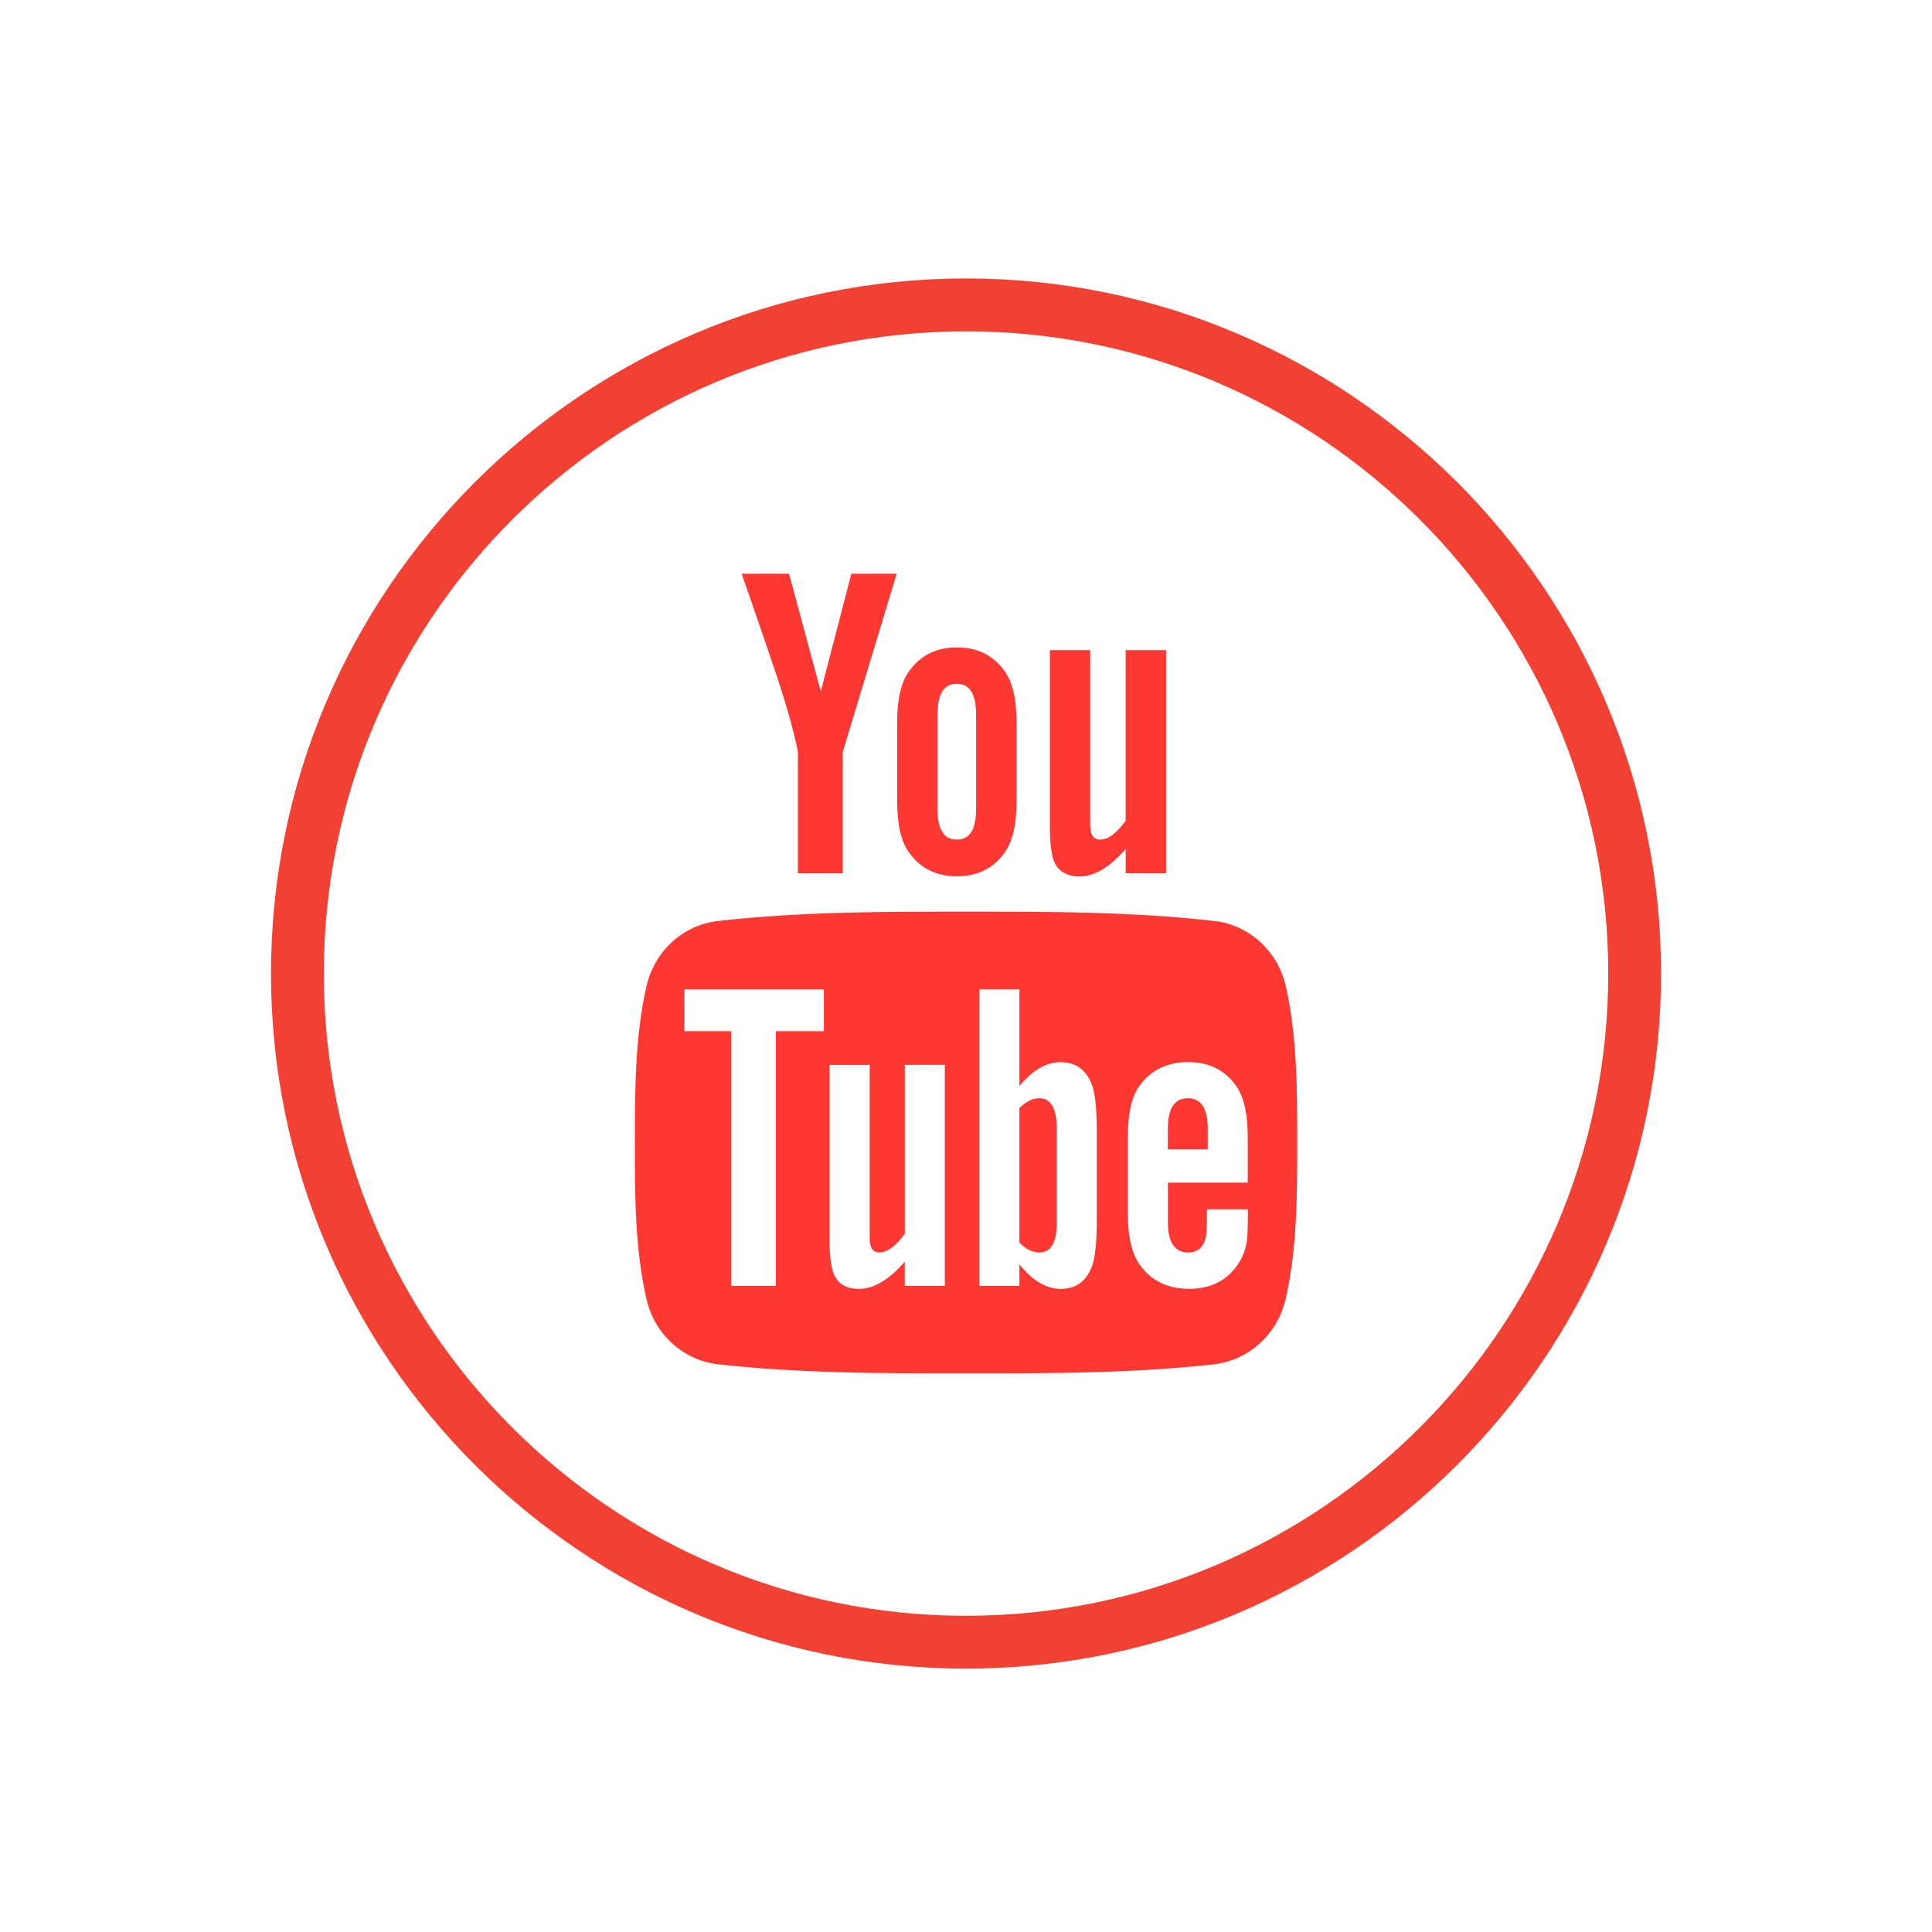 <?xml version="1.0" encoding="utf-8"?>
<!-- Generator: Adobe Illustrator 16.0.0, SVG Export Plug-In . SVG Version: 6.00 Build 0)  -->
<!DOCTYPE svg PUBLIC "-//W3C//DTD SVG 1.1//EN" "http://www.w3.org/Graphics/SVG/1.1/DTD/svg11.dtd">
<svg version="1.1" id="Layer_1" xmlns:x="http://ns.adobe.com/Extensibility/1.0/" xmlns:i="http://ns.adobe.com/AdobeIllustrator/10.0/" xmlns:graph="http://ns.adobe.com/Graphs/1.0/"
	 xmlns="http://www.w3.org/2000/svg" xmlns:xlink="http://www.w3.org/1999/xlink" x="0px" y="0px" width="30px" height="30px"
	 viewBox="0 0 30 30" enable-background="new 0 0 30 30" xml:space="preserve">
<g>
	<g>
		<path fill="#FD3832" d="M13.924,8.909H13.22l-0.475,1.827l-0.493-1.827h-0.735c0.147,0.431,0.301,0.865,0.446,1.296
			c0.224,0.648,0.364,1.139,0.427,1.472v1.884h0.696v-1.884L13.924,8.909z M15.785,12.438v-1.214c0-0.371-0.063-0.643-0.195-0.816
			c-0.174-0.236-0.418-0.355-0.732-0.355c-0.313,0-0.558,0.119-0.731,0.355c-0.134,0.174-0.196,0.445-0.196,0.816v1.214
			c0,0.368,0.062,0.642,0.196,0.815c0.174,0.236,0.418,0.354,0.731,0.354c0.314,0,0.559-0.118,0.732-0.354
			C15.722,13.08,15.785,12.807,15.785,12.438z M15.157,12.557c0,0.32-0.098,0.48-0.3,0.48c-0.203,0-0.3-0.16-0.3-0.48v-1.458
			c0-0.321,0.097-0.481,0.3-0.481c0.202,0,0.3,0.16,0.3,0.481V12.557z M18.107,13.561v-3.466h-0.628v2.649
			c-0.14,0.195-0.271,0.293-0.397,0.293c-0.084,0-0.133-0.049-0.146-0.146c-0.008-0.02-0.008-0.097-0.008-0.244v-2.552h-0.625v2.741
			c0,0.244,0.021,0.41,0.055,0.516c0.062,0.175,0.203,0.257,0.405,0.257c0.229,0,0.467-0.14,0.717-0.426v0.378H18.107z"/>
		<g>
			<path fill="#FD3832" d="M16.139,17.053c-0.103,0-0.206,0.05-0.31,0.152v2.091c0.104,0.104,0.207,0.153,0.31,0.153
				c0.179,0,0.271-0.153,0.271-0.464v-1.464C16.409,17.213,16.317,17.053,16.139,17.053z"/>
			<path fill="#FD3832" d="M18.445,17.053c-0.209,0-0.311,0.16-0.311,0.478v0.316h0.62V17.53
				C18.755,17.213,18.65,17.053,18.445,17.053z"/>
			<path fill="#FD3832" d="M19.965,15.311c-0.126-0.547-0.573-0.951-1.112-1.01c-1.274-0.145-2.566-0.145-3.85-0.145
				c-1.286,0-2.576,0-3.851,0.145c-0.541,0.059-0.986,0.463-1.113,1.01c-0.179,0.779-0.181,1.629-0.181,2.431s0,1.651,0.181,2.431
				c0.124,0.547,0.571,0.95,1.11,1.012c1.275,0.141,2.565,0.142,3.851,0.141c1.285,0.001,2.576,0,3.85-0.141
				c0.539-0.062,0.986-0.465,1.113-1.012c0.18-0.779,0.18-1.629,0.18-2.431S20.143,16.09,19.965,15.311z M12.792,16.012h-0.745
				v3.955h-0.691v-3.955h-0.73v-0.648h2.167V16.012z M14.67,19.967h-0.621v-0.375c-0.248,0.283-0.482,0.422-0.712,0.422
				c-0.199,0-0.338-0.082-0.399-0.256c-0.035-0.104-0.057-0.268-0.057-0.51v-2.713h0.623v2.526c0,0.146,0,0.222,0.005,0.241
				c0.016,0.097,0.062,0.146,0.146,0.146c0.124,0,0.255-0.098,0.395-0.291v-2.623h0.621V19.967z M17.031,18.937
				c0,0.317-0.021,0.547-0.063,0.692c-0.083,0.254-0.251,0.385-0.497,0.385c-0.221,0-0.435-0.123-0.642-0.381v0.334h-0.622v-4.604
				h0.622v1.503c0.201-0.247,0.414-0.372,0.642-0.372c0.246,0,0.414,0.131,0.497,0.388c0.042,0.138,0.063,0.365,0.063,0.688V18.937z
				 M19.377,18.364h-1.242v0.608c0,0.318,0.102,0.477,0.316,0.477c0.152,0,0.242-0.085,0.276-0.25
				c0.007-0.034,0.015-0.172,0.015-0.421h0.635v0.091c0,0.199-0.008,0.338-0.015,0.4c-0.021,0.137-0.069,0.262-0.146,0.373
				c-0.172,0.248-0.426,0.371-0.752,0.371c-0.324,0-0.572-0.118-0.75-0.352c-0.133-0.172-0.201-0.443-0.201-0.807v-1.201
				c0-0.367,0.061-0.635,0.193-0.809c0.178-0.234,0.428-0.352,0.744-0.352c0.312,0,0.559,0.117,0.732,0.352
				c0.13,0.174,0.193,0.441,0.193,0.809V18.364z"/>
		</g>
	</g>
	<path fill="#F24033" d="M15,25.91c-5.951,0-10.792-4.842-10.792-10.793S9.049,4.324,15,4.324s10.793,4.842,10.793,10.793
		S20.951,25.91,15,25.91 M15,5.145c-5.498,0-9.972,4.475-9.972,9.973S9.502,25.09,15,25.09c5.499,0,9.973-4.475,9.973-9.973
		S20.499,5.145,15,5.145"/>
</g>
</svg>
